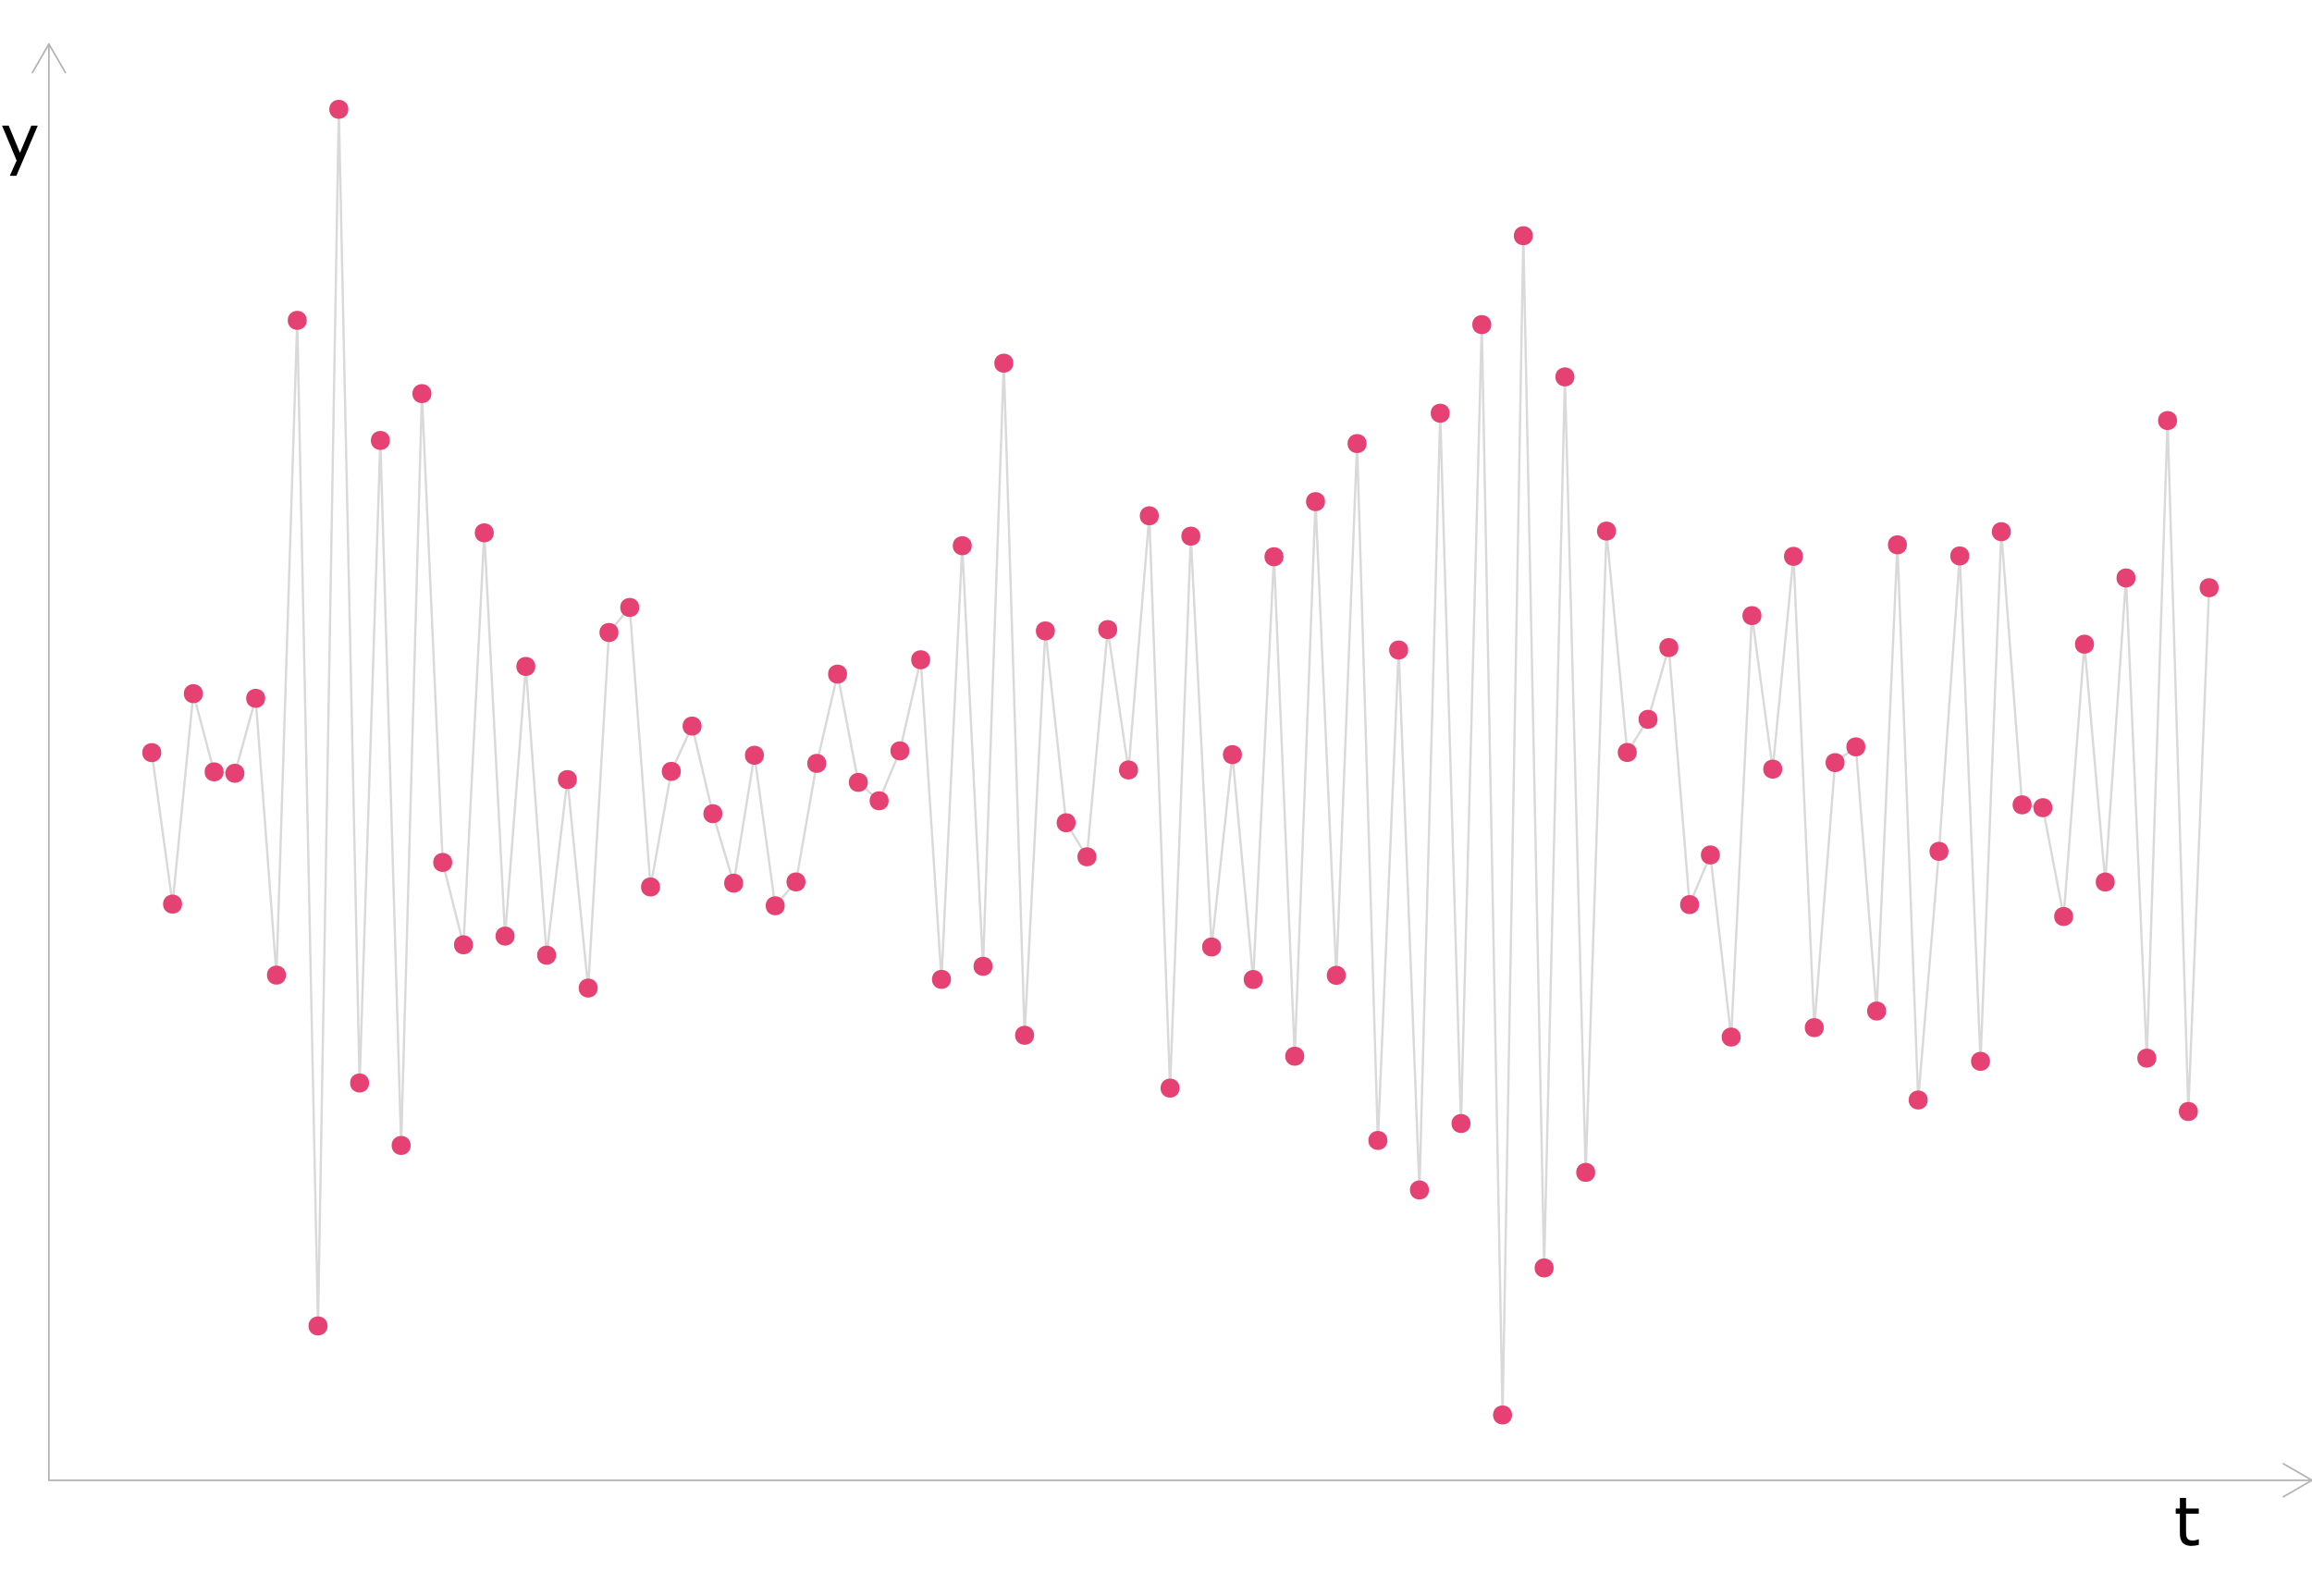 <?xml version="1.0" encoding="UTF-8"?>
<svg xmlns="http://www.w3.org/2000/svg" xmlns:xlink="http://www.w3.org/1999/xlink" width="756pt" height="522pt" viewBox="0 0 756 522" version="1.1">
<defs>
<g>
<symbol overflow="visible" id="glyph0-0">
<path style="stroke:none;" d="M 2.75 0 L 2.75 -16.5 L 19.25 -16.5 L 19.25 0 Z M 4.125 -1.375 L 17.875 -1.375 L 17.875 -15.125 L 4.125 -15.125 Z M 4.125 -1.375 "/>
</symbol>
<symbol overflow="visible" id="glyph0-1">
<path style="stroke:none;" d="M 8.219 -0.109 C 7.844 -0.004 7.43 0.078 6.984 0.141 C 6.535 0.203 6.133 0.234 5.781 0.234 C 4.551 0.234 3.617 -0.094 2.984 -0.75 C 2.348 -1.406 2.031 -2.461 2.031 -3.922 L 2.031 -10.297 L 0.672 -10.297 L 0.672 -12 L 2.031 -12 L 2.031 -15.453 L 4.047 -15.453 L 4.047 -12 L 8.219 -12 L 8.219 -10.297 L 4.047 -10.297 L 4.047 -4.828 C 4.047 -4.203 4.062 -3.711 4.094 -3.359 C 4.125 -3.004 4.223 -2.672 4.391 -2.359 C 4.547 -2.078 4.758 -1.867 5.031 -1.734 C 5.312 -1.598 5.738 -1.531 6.312 -1.531 C 6.633 -1.531 6.973 -1.578 7.328 -1.672 C 7.691 -1.773 7.953 -1.859 8.109 -1.922 L 8.219 -1.922 Z M 8.219 -0.109 "/>
</symbol>
<symbol overflow="visible" id="glyph0-2">
<path style="stroke:none;" d="M 12.359 -12 L 5.359 4.422 L 3.203 4.422 L 5.438 -0.578 L 0.656 -12 L 2.844 -12 L 6.531 -3.109 L 10.25 -12 Z M 12.359 -12 "/>
</symbol>
</g>
</defs>
<g id="surface59">
<rect x="0" y="0" width="756" height="522" style="fill:rgb(100%,100%,100%);fill-opacity:1;stroke:none;"/>
<path style="fill:none;stroke-width:0.747;stroke-linecap:butt;stroke-linejoin:round;stroke:rgb(85.098%,85.098%,85.098%);stroke-opacity:1;stroke-miterlimit:10;" d="M 49.625 246.133 L 56.422 295.672 L 63.219 226.848 L 70.012 252.43 L 76.809 252.891 L 83.602 228.371 L 90.398 318.895 L 97.195 104.766 L 103.988 433.625 L 110.785 35.75 L 117.578 354.172 L 124.375 144.043 L 131.172 374.598 L 137.965 128.727 L 144.762 282.043 L 151.555 308.977 L 158.352 174.258 L 165.148 306.137 L 171.941 217.945 L 178.738 312.375 L 185.531 254.945 L 192.328 323.125 L 199.125 206.84 L 205.918 198.652 L 212.715 290.07 L 219.508 252.262 L 226.305 237.453 L 233.102 266.109 L 239.895 288.82 L 246.691 246.996 L 253.484 296.215 L 260.281 288.418 L 267.078 249.652 L 273.871 220.453 L 280.668 255.863 L 287.461 261.879 L 294.258 245.555 L 301.055 215.766 L 307.848 320.281 L 314.645 178.473 L 321.438 316.008 L 328.234 118.77 L 335.031 338.57 L 341.824 206.328 L 348.621 269.07 L 355.414 280.203 L 362.211 205.895 L 369.008 251.805 L 375.801 168.684 L 382.598 355.84 L 389.391 175.344 L 396.188 309.688 L 402.984 246.785 L 409.777 320.336 L 416.574 182.074 L 423.367 345.422 L 430.164 164.043 L 436.961 318.965 L 443.754 145.062 L 450.551 372.957 L 457.344 212.574 L 464.141 389.16 L 470.938 135.133 L 477.73 367.422 L 484.527 106.156 L 491.32 462.742 L 498.117 77.086 L 504.914 414.66 L 511.707 123.262 L 518.504 383.41 L 525.301 173.684 L 532.094 246.082 L 538.891 235.246 L 545.684 211.773 L 552.48 295.836 L 559.277 279.598 L 566.07 339.152 L 572.867 201.328 L 579.66 251.523 L 586.457 181.945 L 593.254 336.074 L 600.047 249.402 L 606.844 244.25 L 613.637 330.637 L 620.434 178.168 L 627.23 359.734 L 634.023 278.418 L 640.82 181.809 L 647.613 347.09 L 654.41 173.883 L 661.207 263.211 L 668 264.141 L 674.797 299.723 L 681.59 210.672 L 688.387 288.449 L 695.184 189.012 L 701.977 346.047 L 708.773 137.535 L 715.566 363.496 L 722.363 192.203 "/>
<path style="fill-rule:nonzero;fill:rgb(90.196%,25.49%,45.098%);fill-opacity:1;stroke-width:0.709;stroke-linecap:round;stroke-linejoin:round;stroke:rgb(90.196%,25.49%,45.098%);stroke-opacity:1;stroke-miterlimit:10;" d="M 52.383 246.133 C 52.383 249.805 46.871 249.805 46.871 246.133 C 46.871 242.457 52.383 242.457 52.383 246.133 "/>
<path style="fill-rule:nonzero;fill:rgb(90.196%,25.49%,45.098%);fill-opacity:1;stroke-width:0.709;stroke-linecap:round;stroke-linejoin:round;stroke:rgb(90.196%,25.49%,45.098%);stroke-opacity:1;stroke-miterlimit:10;" d="M 59.176 295.672 C 59.176 299.348 53.668 299.348 53.668 295.672 C 53.668 292 59.176 292 59.176 295.672 "/>
<path style="fill-rule:nonzero;fill:rgb(90.196%,25.49%,45.098%);fill-opacity:1;stroke-width:0.709;stroke-linecap:round;stroke-linejoin:round;stroke:rgb(90.196%,25.49%,45.098%);stroke-opacity:1;stroke-miterlimit:10;" d="M 65.973 226.848 C 65.973 230.52 60.461 230.52 60.461 226.848 C 60.461 223.172 65.973 223.172 65.973 226.848 "/>
<path style="fill-rule:nonzero;fill:rgb(90.196%,25.49%,45.098%);fill-opacity:1;stroke-width:0.709;stroke-linecap:round;stroke-linejoin:round;stroke:rgb(90.196%,25.49%,45.098%);stroke-opacity:1;stroke-miterlimit:10;" d="M 72.766 252.43 C 72.766 256.102 67.258 256.102 67.258 252.43 C 67.258 248.754 72.766 248.754 72.766 252.43 "/>
<path style="fill-rule:nonzero;fill:rgb(90.196%,25.49%,45.098%);fill-opacity:1;stroke-width:0.709;stroke-linecap:round;stroke-linejoin:round;stroke:rgb(90.196%,25.49%,45.098%);stroke-opacity:1;stroke-miterlimit:10;" d="M 79.562 252.891 C 79.562 256.562 74.051 256.562 74.051 252.891 C 74.051 249.215 79.562 249.215 79.562 252.891 "/>
<path style="fill-rule:nonzero;fill:rgb(90.196%,25.49%,45.098%);fill-opacity:1;stroke-width:0.709;stroke-linecap:round;stroke-linejoin:round;stroke:rgb(90.196%,25.49%,45.098%);stroke-opacity:1;stroke-miterlimit:10;" d="M 86.359 228.371 C 86.359 232.047 80.848 232.047 80.848 228.371 C 80.848 224.699 86.359 224.699 86.359 228.371 "/>
<path style="fill-rule:nonzero;fill:rgb(90.196%,25.49%,45.098%);fill-opacity:1;stroke-width:0.709;stroke-linecap:round;stroke-linejoin:round;stroke:rgb(90.196%,25.49%,45.098%);stroke-opacity:1;stroke-miterlimit:10;" d="M 93.152 318.895 C 93.152 322.566 87.645 322.566 87.645 318.895 C 87.645 315.219 93.152 315.219 93.152 318.895 "/>
<path style="fill-rule:nonzero;fill:rgb(90.196%,25.49%,45.098%);fill-opacity:1;stroke-width:0.709;stroke-linecap:round;stroke-linejoin:round;stroke:rgb(90.196%,25.49%,45.098%);stroke-opacity:1;stroke-miterlimit:10;" d="M 99.949 104.766 C 99.949 108.441 94.438 108.441 94.438 104.766 C 94.438 101.094 99.949 101.094 99.949 104.766 "/>
<path style="fill-rule:nonzero;fill:rgb(90.196%,25.49%,45.098%);fill-opacity:1;stroke-width:0.709;stroke-linecap:round;stroke-linejoin:round;stroke:rgb(90.196%,25.49%,45.098%);stroke-opacity:1;stroke-miterlimit:10;" d="M 106.742 433.625 C 106.742 437.297 101.234 437.297 101.234 433.625 C 101.234 429.949 106.742 429.949 106.742 433.625 "/>
<path style="fill-rule:nonzero;fill:rgb(90.196%,25.49%,45.098%);fill-opacity:1;stroke-width:0.709;stroke-linecap:round;stroke-linejoin:round;stroke:rgb(90.196%,25.49%,45.098%);stroke-opacity:1;stroke-miterlimit:10;" d="M 113.539 35.75 C 113.539 39.422 108.027 39.422 108.027 35.75 C 108.027 32.078 113.539 32.078 113.539 35.75 "/>
<path style="fill-rule:nonzero;fill:rgb(90.196%,25.49%,45.098%);fill-opacity:1;stroke-width:0.709;stroke-linecap:round;stroke-linejoin:round;stroke:rgb(90.196%,25.49%,45.098%);stroke-opacity:1;stroke-miterlimit:10;" d="M 120.336 354.172 C 120.336 357.844 114.824 357.844 114.824 354.172 C 114.824 350.496 120.336 350.496 120.336 354.172 "/>
<path style="fill-rule:nonzero;fill:rgb(90.196%,25.49%,45.098%);fill-opacity:1;stroke-width:0.709;stroke-linecap:round;stroke-linejoin:round;stroke:rgb(90.196%,25.49%,45.098%);stroke-opacity:1;stroke-miterlimit:10;" d="M 127.129 144.043 C 127.129 147.715 121.621 147.715 121.621 144.043 C 121.621 140.367 127.129 140.367 127.129 144.043 "/>
<path style="fill-rule:nonzero;fill:rgb(90.196%,25.49%,45.098%);fill-opacity:1;stroke-width:0.709;stroke-linecap:round;stroke-linejoin:round;stroke:rgb(90.196%,25.49%,45.098%);stroke-opacity:1;stroke-miterlimit:10;" d="M 133.926 374.598 C 133.926 378.27 128.414 378.27 128.414 374.598 C 128.414 370.926 133.926 370.926 133.926 374.598 "/>
<path style="fill-rule:nonzero;fill:rgb(90.196%,25.49%,45.098%);fill-opacity:1;stroke-width:0.709;stroke-linecap:round;stroke-linejoin:round;stroke:rgb(90.196%,25.49%,45.098%);stroke-opacity:1;stroke-miterlimit:10;" d="M 140.719 128.727 C 140.719 132.398 135.211 132.398 135.211 128.727 C 135.211 125.051 140.719 125.051 140.719 128.727 "/>
<path style="fill-rule:nonzero;fill:rgb(90.196%,25.49%,45.098%);fill-opacity:1;stroke-width:0.709;stroke-linecap:round;stroke-linejoin:round;stroke:rgb(90.196%,25.49%,45.098%);stroke-opacity:1;stroke-miterlimit:10;" d="M 147.516 282.043 C 147.516 285.715 142.004 285.715 142.004 282.043 C 142.004 278.367 147.516 278.367 147.516 282.043 "/>
<path style="fill-rule:nonzero;fill:rgb(90.196%,25.49%,45.098%);fill-opacity:1;stroke-width:0.709;stroke-linecap:round;stroke-linejoin:round;stroke:rgb(90.196%,25.49%,45.098%);stroke-opacity:1;stroke-miterlimit:10;" d="M 154.312 308.977 C 154.312 312.652 148.801 312.652 148.801 308.977 C 148.801 305.305 154.312 305.305 154.312 308.977 "/>
<path style="fill-rule:nonzero;fill:rgb(90.196%,25.49%,45.098%);fill-opacity:1;stroke-width:0.709;stroke-linecap:round;stroke-linejoin:round;stroke:rgb(90.196%,25.49%,45.098%);stroke-opacity:1;stroke-miterlimit:10;" d="M 161.105 174.258 C 161.105 177.93 155.598 177.93 155.598 174.258 C 155.598 170.586 161.105 170.586 161.105 174.258 "/>
<path style="fill-rule:nonzero;fill:rgb(90.196%,25.49%,45.098%);fill-opacity:1;stroke-width:0.709;stroke-linecap:round;stroke-linejoin:round;stroke:rgb(90.196%,25.49%,45.098%);stroke-opacity:1;stroke-miterlimit:10;" d="M 167.902 306.137 C 167.902 309.809 162.391 309.809 162.391 306.137 C 162.391 302.461 167.902 302.461 167.902 306.137 "/>
<path style="fill-rule:nonzero;fill:rgb(90.196%,25.49%,45.098%);fill-opacity:1;stroke-width:0.709;stroke-linecap:round;stroke-linejoin:round;stroke:rgb(90.196%,25.49%,45.098%);stroke-opacity:1;stroke-miterlimit:10;" d="M 174.695 217.945 C 174.695 221.617 169.188 221.617 169.188 217.945 C 169.188 214.27 174.695 214.27 174.695 217.945 "/>
<path style="fill-rule:nonzero;fill:rgb(90.196%,25.49%,45.098%);fill-opacity:1;stroke-width:0.709;stroke-linecap:round;stroke-linejoin:round;stroke:rgb(90.196%,25.49%,45.098%);stroke-opacity:1;stroke-miterlimit:10;" d="M 181.492 312.375 C 181.492 316.051 175.984 316.051 175.984 312.375 C 175.984 308.703 181.492 308.703 181.492 312.375 "/>
<path style="fill-rule:nonzero;fill:rgb(90.196%,25.49%,45.098%);fill-opacity:1;stroke-width:0.709;stroke-linecap:round;stroke-linejoin:round;stroke:rgb(90.196%,25.49%,45.098%);stroke-opacity:1;stroke-miterlimit:10;" d="M 188.289 254.945 C 188.289 258.621 182.777 258.621 182.777 254.945 C 182.777 251.273 188.289 251.273 188.289 254.945 "/>
<path style="fill-rule:nonzero;fill:rgb(90.196%,25.49%,45.098%);fill-opacity:1;stroke-width:0.709;stroke-linecap:round;stroke-linejoin:round;stroke:rgb(90.196%,25.49%,45.098%);stroke-opacity:1;stroke-miterlimit:10;" d="M 195.082 323.125 C 195.082 326.797 189.574 326.797 189.574 323.125 C 189.574 319.449 195.082 319.449 195.082 323.125 "/>
<path style="fill-rule:nonzero;fill:rgb(90.196%,25.49%,45.098%);fill-opacity:1;stroke-width:0.709;stroke-linecap:round;stroke-linejoin:round;stroke:rgb(90.196%,25.49%,45.098%);stroke-opacity:1;stroke-miterlimit:10;" d="M 201.879 206.84 C 201.879 210.516 196.367 210.516 196.367 206.84 C 196.367 203.168 201.879 203.168 201.879 206.84 "/>
<path style="fill-rule:nonzero;fill:rgb(90.196%,25.49%,45.098%);fill-opacity:1;stroke-width:0.709;stroke-linecap:round;stroke-linejoin:round;stroke:rgb(90.196%,25.49%,45.098%);stroke-opacity:1;stroke-miterlimit:10;" d="M 208.672 198.652 C 208.672 202.328 203.164 202.328 203.164 198.652 C 203.164 194.98 208.672 194.98 208.672 198.652 "/>
<path style="fill-rule:nonzero;fill:rgb(90.196%,25.49%,45.098%);fill-opacity:1;stroke-width:0.709;stroke-linecap:round;stroke-linejoin:round;stroke:rgb(90.196%,25.49%,45.098%);stroke-opacity:1;stroke-miterlimit:10;" d="M 215.469 290.07 C 215.469 293.746 209.961 293.746 209.961 290.07 C 209.961 286.398 215.469 286.398 215.469 290.07 "/>
<path style="fill-rule:nonzero;fill:rgb(90.196%,25.49%,45.098%);fill-opacity:1;stroke-width:0.709;stroke-linecap:round;stroke-linejoin:round;stroke:rgb(90.196%,25.49%,45.098%);stroke-opacity:1;stroke-miterlimit:10;" d="M 222.266 252.262 C 222.266 255.938 216.754 255.938 216.754 252.262 C 216.754 248.59 222.266 248.59 222.266 252.262 "/>
<path style="fill-rule:nonzero;fill:rgb(90.196%,25.49%,45.098%);fill-opacity:1;stroke-width:0.709;stroke-linecap:round;stroke-linejoin:round;stroke:rgb(90.196%,25.49%,45.098%);stroke-opacity:1;stroke-miterlimit:10;" d="M 229.059 237.453 C 229.059 241.125 223.551 241.125 223.551 237.453 C 223.551 233.777 229.059 233.777 229.059 237.453 "/>
<path style="fill-rule:nonzero;fill:rgb(90.196%,25.49%,45.098%);fill-opacity:1;stroke-width:0.709;stroke-linecap:round;stroke-linejoin:round;stroke:rgb(90.196%,25.49%,45.098%);stroke-opacity:1;stroke-miterlimit:10;" d="M 235.855 266.109 C 235.855 269.781 230.344 269.781 230.344 266.109 C 230.344 262.434 235.855 262.434 235.855 266.109 "/>
<path style="fill-rule:nonzero;fill:rgb(90.196%,25.49%,45.098%);fill-opacity:1;stroke-width:0.709;stroke-linecap:round;stroke-linejoin:round;stroke:rgb(90.196%,25.49%,45.098%);stroke-opacity:1;stroke-miterlimit:10;" d="M 242.652 288.82 C 242.652 292.496 237.141 292.496 237.141 288.82 C 237.141 285.148 242.652 285.148 242.652 288.82 "/>
<path style="fill-rule:nonzero;fill:rgb(90.196%,25.49%,45.098%);fill-opacity:1;stroke-width:0.709;stroke-linecap:round;stroke-linejoin:round;stroke:rgb(90.196%,25.49%,45.098%);stroke-opacity:1;stroke-miterlimit:10;" d="M 249.445 246.996 C 249.445 250.668 243.938 250.668 243.938 246.996 C 243.938 243.32 249.445 243.32 249.445 246.996 "/>
<path style="fill-rule:nonzero;fill:rgb(90.196%,25.49%,45.098%);fill-opacity:1;stroke-width:0.709;stroke-linecap:round;stroke-linejoin:round;stroke:rgb(90.196%,25.49%,45.098%);stroke-opacity:1;stroke-miterlimit:10;" d="M 256.242 296.215 C 256.242 299.891 250.73 299.891 250.73 296.215 C 250.73 292.543 256.242 292.543 256.242 296.215 "/>
<path style="fill-rule:nonzero;fill:rgb(90.196%,25.49%,45.098%);fill-opacity:1;stroke-width:0.709;stroke-linecap:round;stroke-linejoin:round;stroke:rgb(90.196%,25.49%,45.098%);stroke-opacity:1;stroke-miterlimit:10;" d="M 263.035 288.418 C 263.035 292.094 257.527 292.094 257.527 288.418 C 257.527 284.746 263.035 284.746 263.035 288.418 "/>
<path style="fill-rule:nonzero;fill:rgb(90.196%,25.49%,45.098%);fill-opacity:1;stroke-width:0.709;stroke-linecap:round;stroke-linejoin:round;stroke:rgb(90.196%,25.49%,45.098%);stroke-opacity:1;stroke-miterlimit:10;" d="M 269.832 249.652 C 269.832 253.324 264.32 253.324 264.32 249.652 C 264.32 245.977 269.832 245.977 269.832 249.652 "/>
<path style="fill-rule:nonzero;fill:rgb(90.196%,25.49%,45.098%);fill-opacity:1;stroke-width:0.709;stroke-linecap:round;stroke-linejoin:round;stroke:rgb(90.196%,25.49%,45.098%);stroke-opacity:1;stroke-miterlimit:10;" d="M 276.629 220.453 C 276.629 224.129 271.117 224.129 271.117 220.453 C 271.117 216.781 276.629 216.781 276.629 220.453 "/>
<path style="fill-rule:nonzero;fill:rgb(90.196%,25.49%,45.098%);fill-opacity:1;stroke-width:0.709;stroke-linecap:round;stroke-linejoin:round;stroke:rgb(90.196%,25.49%,45.098%);stroke-opacity:1;stroke-miterlimit:10;" d="M 283.422 255.863 C 283.422 259.535 277.914 259.535 277.914 255.863 C 277.914 252.188 283.422 252.188 283.422 255.863 "/>
<path style="fill-rule:nonzero;fill:rgb(90.196%,25.49%,45.098%);fill-opacity:1;stroke-width:0.709;stroke-linecap:round;stroke-linejoin:round;stroke:rgb(90.196%,25.49%,45.098%);stroke-opacity:1;stroke-miterlimit:10;" d="M 290.219 261.879 C 290.219 265.551 284.707 265.551 284.707 261.879 C 284.707 258.203 290.219 258.203 290.219 261.879 "/>
<path style="fill-rule:nonzero;fill:rgb(90.196%,25.49%,45.098%);fill-opacity:1;stroke-width:0.709;stroke-linecap:round;stroke-linejoin:round;stroke:rgb(90.196%,25.49%,45.098%);stroke-opacity:1;stroke-miterlimit:10;" d="M 297.012 245.555 C 297.012 249.227 291.504 249.227 291.504 245.555 C 291.504 241.879 297.012 241.879 297.012 245.555 "/>
<path style="fill-rule:nonzero;fill:rgb(90.196%,25.49%,45.098%);fill-opacity:1;stroke-width:0.709;stroke-linecap:round;stroke-linejoin:round;stroke:rgb(90.196%,25.49%,45.098%);stroke-opacity:1;stroke-miterlimit:10;" d="M 303.809 215.766 C 303.809 219.441 298.297 219.441 298.297 215.766 C 298.297 212.094 303.809 212.094 303.809 215.766 "/>
<path style="fill-rule:nonzero;fill:rgb(90.196%,25.49%,45.098%);fill-opacity:1;stroke-width:0.709;stroke-linecap:round;stroke-linejoin:round;stroke:rgb(90.196%,25.49%,45.098%);stroke-opacity:1;stroke-miterlimit:10;" d="M 310.605 320.281 C 310.605 323.957 305.094 323.957 305.094 320.281 C 305.094 316.609 310.605 316.609 310.605 320.281 "/>
<path style="fill-rule:nonzero;fill:rgb(90.196%,25.49%,45.098%);fill-opacity:1;stroke-width:0.709;stroke-linecap:round;stroke-linejoin:round;stroke:rgb(90.196%,25.49%,45.098%);stroke-opacity:1;stroke-miterlimit:10;" d="M 317.398 178.473 C 317.398 182.145 311.891 182.145 311.891 178.473 C 311.891 174.797 317.398 174.797 317.398 178.473 "/>
<path style="fill-rule:nonzero;fill:rgb(90.196%,25.49%,45.098%);fill-opacity:1;stroke-width:0.709;stroke-linecap:round;stroke-linejoin:round;stroke:rgb(90.196%,25.49%,45.098%);stroke-opacity:1;stroke-miterlimit:10;" d="M 324.195 316.008 C 324.195 319.684 318.684 319.684 318.684 316.008 C 318.684 312.336 324.195 312.336 324.195 316.008 "/>
<path style="fill-rule:nonzero;fill:rgb(90.196%,25.49%,45.098%);fill-opacity:1;stroke-width:0.709;stroke-linecap:round;stroke-linejoin:round;stroke:rgb(90.196%,25.49%,45.098%);stroke-opacity:1;stroke-miterlimit:10;" d="M 330.988 118.77 C 330.988 122.441 325.48 122.441 325.48 118.77 C 325.48 115.094 330.988 115.094 330.988 118.77 "/>
<path style="fill-rule:nonzero;fill:rgb(90.196%,25.49%,45.098%);fill-opacity:1;stroke-width:0.709;stroke-linecap:round;stroke-linejoin:round;stroke:rgb(90.196%,25.49%,45.098%);stroke-opacity:1;stroke-miterlimit:10;" d="M 337.785 338.57 C 337.785 342.246 332.273 342.246 332.273 338.57 C 332.273 334.898 337.785 334.898 337.785 338.57 "/>
<path style="fill-rule:nonzero;fill:rgb(90.196%,25.49%,45.098%);fill-opacity:1;stroke-width:0.709;stroke-linecap:round;stroke-linejoin:round;stroke:rgb(90.196%,25.49%,45.098%);stroke-opacity:1;stroke-miterlimit:10;" d="M 344.582 206.328 C 344.582 210.004 339.07 210.004 339.07 206.328 C 339.07 202.656 344.582 202.656 344.582 206.328 "/>
<path style="fill-rule:nonzero;fill:rgb(90.196%,25.49%,45.098%);fill-opacity:1;stroke-width:0.709;stroke-linecap:round;stroke-linejoin:round;stroke:rgb(90.196%,25.49%,45.098%);stroke-opacity:1;stroke-miterlimit:10;" d="M 351.375 269.07 C 351.375 272.746 345.867 272.746 345.867 269.07 C 345.867 265.398 351.375 265.398 351.375 269.07 "/>
<path style="fill-rule:nonzero;fill:rgb(90.196%,25.49%,45.098%);fill-opacity:1;stroke-width:0.709;stroke-linecap:round;stroke-linejoin:round;stroke:rgb(90.196%,25.49%,45.098%);stroke-opacity:1;stroke-miterlimit:10;" d="M 358.172 280.203 C 358.172 283.875 352.66 283.875 352.66 280.203 C 352.66 276.527 358.172 276.527 358.172 280.203 "/>
<path style="fill-rule:nonzero;fill:rgb(90.196%,25.49%,45.098%);fill-opacity:1;stroke-width:0.709;stroke-linecap:round;stroke-linejoin:round;stroke:rgb(90.196%,25.49%,45.098%);stroke-opacity:1;stroke-miterlimit:10;" d="M 364.965 205.895 C 364.965 209.566 359.457 209.566 359.457 205.895 C 359.457 202.219 364.965 202.219 364.965 205.895 "/>
<path style="fill-rule:nonzero;fill:rgb(90.196%,25.49%,45.098%);fill-opacity:1;stroke-width:0.709;stroke-linecap:round;stroke-linejoin:round;stroke:rgb(90.196%,25.49%,45.098%);stroke-opacity:1;stroke-miterlimit:10;" d="M 371.762 251.805 C 371.762 255.477 366.25 255.477 366.25 251.805 C 366.25 248.129 371.762 248.129 371.762 251.805 "/>
<path style="fill-rule:nonzero;fill:rgb(90.196%,25.49%,45.098%);fill-opacity:1;stroke-width:0.709;stroke-linecap:round;stroke-linejoin:round;stroke:rgb(90.196%,25.49%,45.098%);stroke-opacity:1;stroke-miterlimit:10;" d="M 378.559 168.684 C 378.559 172.355 373.047 172.355 373.047 168.684 C 373.047 165.008 378.559 165.008 378.559 168.684 "/>
<path style="fill-rule:nonzero;fill:rgb(90.196%,25.49%,45.098%);fill-opacity:1;stroke-width:0.709;stroke-linecap:round;stroke-linejoin:round;stroke:rgb(90.196%,25.49%,45.098%);stroke-opacity:1;stroke-miterlimit:10;" d="M 385.352 355.84 C 385.352 359.516 379.844 359.516 379.844 355.84 C 379.844 352.168 385.352 352.168 385.352 355.84 "/>
<path style="fill-rule:nonzero;fill:rgb(90.196%,25.49%,45.098%);fill-opacity:1;stroke-width:0.709;stroke-linecap:round;stroke-linejoin:round;stroke:rgb(90.196%,25.49%,45.098%);stroke-opacity:1;stroke-miterlimit:10;" d="M 392.148 175.344 C 392.148 179.016 386.637 179.016 386.637 175.344 C 386.637 171.668 392.148 171.668 392.148 175.344 "/>
<path style="fill-rule:nonzero;fill:rgb(90.196%,25.49%,45.098%);fill-opacity:1;stroke-width:0.709;stroke-linecap:round;stroke-linejoin:round;stroke:rgb(90.196%,25.49%,45.098%);stroke-opacity:1;stroke-miterlimit:10;" d="M 398.941 309.688 C 398.941 313.363 393.434 313.363 393.434 309.688 C 393.434 306.016 398.941 306.016 398.941 309.688 "/>
<path style="fill-rule:nonzero;fill:rgb(90.196%,25.49%,45.098%);fill-opacity:1;stroke-width:0.709;stroke-linecap:round;stroke-linejoin:round;stroke:rgb(90.196%,25.49%,45.098%);stroke-opacity:1;stroke-miterlimit:10;" d="M 405.738 246.785 C 405.738 250.461 400.227 250.461 400.227 246.785 C 400.227 243.113 405.738 243.113 405.738 246.785 "/>
<path style="fill-rule:nonzero;fill:rgb(90.196%,25.49%,45.098%);fill-opacity:1;stroke-width:0.709;stroke-linecap:round;stroke-linejoin:round;stroke:rgb(90.196%,25.49%,45.098%);stroke-opacity:1;stroke-miterlimit:10;" d="M 412.535 320.336 C 412.535 324.008 407.023 324.008 407.023 320.336 C 407.023 316.66 412.535 316.66 412.535 320.336 "/>
<path style="fill-rule:nonzero;fill:rgb(90.196%,25.49%,45.098%);fill-opacity:1;stroke-width:0.709;stroke-linecap:round;stroke-linejoin:round;stroke:rgb(90.196%,25.49%,45.098%);stroke-opacity:1;stroke-miterlimit:10;" d="M 419.328 182.074 C 419.328 185.746 413.82 185.746 413.82 182.074 C 413.82 178.398 419.328 178.398 419.328 182.074 "/>
<path style="fill-rule:nonzero;fill:rgb(90.196%,25.49%,45.098%);fill-opacity:1;stroke-width:0.709;stroke-linecap:round;stroke-linejoin:round;stroke:rgb(90.196%,25.49%,45.098%);stroke-opacity:1;stroke-miterlimit:10;" d="M 426.125 345.422 C 426.125 349.094 420.613 349.094 420.613 345.422 C 420.613 341.746 426.125 341.746 426.125 345.422 "/>
<path style="fill-rule:nonzero;fill:rgb(90.196%,25.49%,45.098%);fill-opacity:1;stroke-width:0.709;stroke-linecap:round;stroke-linejoin:round;stroke:rgb(90.196%,25.49%,45.098%);stroke-opacity:1;stroke-miterlimit:10;" d="M 432.918 164.043 C 432.918 167.719 427.41 167.719 427.41 164.043 C 427.41 160.371 432.918 160.371 432.918 164.043 "/>
<path style="fill-rule:nonzero;fill:rgb(90.196%,25.49%,45.098%);fill-opacity:1;stroke-width:0.709;stroke-linecap:round;stroke-linejoin:round;stroke:rgb(90.196%,25.49%,45.098%);stroke-opacity:1;stroke-miterlimit:10;" d="M 439.715 318.965 C 439.715 322.637 434.203 322.637 434.203 318.965 C 434.203 315.289 439.715 315.289 439.715 318.965 "/>
<path style="fill-rule:nonzero;fill:rgb(90.196%,25.49%,45.098%);fill-opacity:1;stroke-width:0.709;stroke-linecap:round;stroke-linejoin:round;stroke:rgb(90.196%,25.49%,45.098%);stroke-opacity:1;stroke-miterlimit:10;" d="M 446.512 145.062 C 446.512 148.734 441 148.734 441 145.062 C 441 141.387 446.512 141.387 446.512 145.062 "/>
<path style="fill-rule:nonzero;fill:rgb(90.196%,25.49%,45.098%);fill-opacity:1;stroke-width:0.709;stroke-linecap:round;stroke-linejoin:round;stroke:rgb(90.196%,25.49%,45.098%);stroke-opacity:1;stroke-miterlimit:10;" d="M 453.305 372.957 C 453.305 376.629 447.797 376.629 447.797 372.957 C 447.797 369.285 453.305 369.285 453.305 372.957 "/>
<path style="fill-rule:nonzero;fill:rgb(90.196%,25.49%,45.098%);fill-opacity:1;stroke-width:0.709;stroke-linecap:round;stroke-linejoin:round;stroke:rgb(90.196%,25.49%,45.098%);stroke-opacity:1;stroke-miterlimit:10;" d="M 460.102 212.574 C 460.102 216.25 454.59 216.25 454.59 212.574 C 454.59 208.902 460.102 208.902 460.102 212.574 "/>
<path style="fill-rule:nonzero;fill:rgb(90.196%,25.49%,45.098%);fill-opacity:1;stroke-width:0.709;stroke-linecap:round;stroke-linejoin:round;stroke:rgb(90.196%,25.49%,45.098%);stroke-opacity:1;stroke-miterlimit:10;" d="M 466.895 389.16 C 466.895 392.832 461.387 392.832 461.387 389.16 C 461.387 385.484 466.895 385.484 466.895 389.16 "/>
<path style="fill-rule:nonzero;fill:rgb(90.196%,25.49%,45.098%);fill-opacity:1;stroke-width:0.709;stroke-linecap:round;stroke-linejoin:round;stroke:rgb(90.196%,25.49%,45.098%);stroke-opacity:1;stroke-miterlimit:10;" d="M 473.691 135.133 C 473.691 138.809 468.18 138.809 468.18 135.133 C 468.18 131.461 473.691 131.461 473.691 135.133 "/>
<path style="fill-rule:nonzero;fill:rgb(90.196%,25.49%,45.098%);fill-opacity:1;stroke-width:0.709;stroke-linecap:round;stroke-linejoin:round;stroke:rgb(90.196%,25.49%,45.098%);stroke-opacity:1;stroke-miterlimit:10;" d="M 480.488 367.422 C 480.488 371.094 474.977 371.094 474.977 367.422 C 474.977 363.75 480.488 363.75 480.488 367.422 "/>
<path style="fill-rule:nonzero;fill:rgb(90.196%,25.49%,45.098%);fill-opacity:1;stroke-width:0.709;stroke-linecap:round;stroke-linejoin:round;stroke:rgb(90.196%,25.49%,45.098%);stroke-opacity:1;stroke-miterlimit:10;" d="M 487.281 106.156 C 487.281 109.828 481.773 109.828 481.773 106.156 C 481.773 102.48 487.281 102.48 487.281 106.156 "/>
<path style="fill-rule:nonzero;fill:rgb(90.196%,25.49%,45.098%);fill-opacity:1;stroke-width:0.709;stroke-linecap:round;stroke-linejoin:round;stroke:rgb(90.196%,25.49%,45.098%);stroke-opacity:1;stroke-miterlimit:10;" d="M 494.078 462.742 C 494.078 466.414 488.566 466.414 488.566 462.742 C 488.566 459.066 494.078 459.066 494.078 462.742 "/>
<path style="fill-rule:nonzero;fill:rgb(90.196%,25.49%,45.098%);fill-opacity:1;stroke-width:0.709;stroke-linecap:round;stroke-linejoin:round;stroke:rgb(90.196%,25.49%,45.098%);stroke-opacity:1;stroke-miterlimit:10;" d="M 500.871 77.086 C 500.871 80.758 495.363 80.758 495.363 77.086 C 495.363 73.414 500.871 73.414 500.871 77.086 "/>
<path style="fill-rule:nonzero;fill:rgb(90.196%,25.49%,45.098%);fill-opacity:1;stroke-width:0.709;stroke-linecap:round;stroke-linejoin:round;stroke:rgb(90.196%,25.49%,45.098%);stroke-opacity:1;stroke-miterlimit:10;" d="M 507.668 414.66 C 507.668 418.332 502.156 418.332 502.156 414.66 C 502.156 410.984 507.668 410.984 507.668 414.66 "/>
<path style="fill-rule:nonzero;fill:rgb(90.196%,25.49%,45.098%);fill-opacity:1;stroke-width:0.709;stroke-linecap:round;stroke-linejoin:round;stroke:rgb(90.196%,25.49%,45.098%);stroke-opacity:1;stroke-miterlimit:10;" d="M 514.465 123.262 C 514.465 126.934 508.953 126.934 508.953 123.262 C 508.953 119.586 514.465 119.586 514.465 123.262 "/>
<path style="fill-rule:nonzero;fill:rgb(90.196%,25.49%,45.098%);fill-opacity:1;stroke-width:0.709;stroke-linecap:round;stroke-linejoin:round;stroke:rgb(90.196%,25.49%,45.098%);stroke-opacity:1;stroke-miterlimit:10;" d="M 521.258 383.41 C 521.258 387.082 515.75 387.082 515.75 383.41 C 515.75 379.734 521.258 379.734 521.258 383.41 "/>
<path style="fill-rule:nonzero;fill:rgb(90.196%,25.49%,45.098%);fill-opacity:1;stroke-width:0.709;stroke-linecap:round;stroke-linejoin:round;stroke:rgb(90.196%,25.49%,45.098%);stroke-opacity:1;stroke-miterlimit:10;" d="M 528.055 173.684 C 528.055 177.355 522.543 177.355 522.543 173.684 C 522.543 170.008 528.055 170.008 528.055 173.684 "/>
<path style="fill-rule:nonzero;fill:rgb(90.196%,25.49%,45.098%);fill-opacity:1;stroke-width:0.709;stroke-linecap:round;stroke-linejoin:round;stroke:rgb(90.196%,25.49%,45.098%);stroke-opacity:1;stroke-miterlimit:10;" d="M 534.848 246.082 C 534.848 249.758 529.34 249.758 529.34 246.082 C 529.34 242.41 534.848 242.41 534.848 246.082 "/>
<path style="fill-rule:nonzero;fill:rgb(90.196%,25.49%,45.098%);fill-opacity:1;stroke-width:0.709;stroke-linecap:round;stroke-linejoin:round;stroke:rgb(90.196%,25.49%,45.098%);stroke-opacity:1;stroke-miterlimit:10;" d="M 541.645 235.246 C 541.645 238.918 536.133 238.918 536.133 235.246 C 536.133 231.57 541.645 231.57 541.645 235.246 "/>
<path style="fill-rule:nonzero;fill:rgb(90.196%,25.49%,45.098%);fill-opacity:1;stroke-width:0.709;stroke-linecap:round;stroke-linejoin:round;stroke:rgb(90.196%,25.49%,45.098%);stroke-opacity:1;stroke-miterlimit:10;" d="M 548.441 211.773 C 548.441 215.449 542.93 215.449 542.93 211.773 C 542.93 208.102 548.441 208.102 548.441 211.773 "/>
<path style="fill-rule:nonzero;fill:rgb(90.196%,25.49%,45.098%);fill-opacity:1;stroke-width:0.709;stroke-linecap:round;stroke-linejoin:round;stroke:rgb(90.196%,25.49%,45.098%);stroke-opacity:1;stroke-miterlimit:10;" d="M 555.234 295.836 C 555.234 299.508 549.727 299.508 549.727 295.836 C 549.727 292.16 555.234 292.16 555.234 295.836 "/>
<path style="fill-rule:nonzero;fill:rgb(90.196%,25.49%,45.098%);fill-opacity:1;stroke-width:0.709;stroke-linecap:round;stroke-linejoin:round;stroke:rgb(90.196%,25.49%,45.098%);stroke-opacity:1;stroke-miterlimit:10;" d="M 562.031 279.598 C 562.031 283.273 556.52 283.273 556.52 279.598 C 556.52 275.926 562.031 275.926 562.031 279.598 "/>
<path style="fill-rule:nonzero;fill:rgb(90.196%,25.49%,45.098%);fill-opacity:1;stroke-width:0.709;stroke-linecap:round;stroke-linejoin:round;stroke:rgb(90.196%,25.49%,45.098%);stroke-opacity:1;stroke-miterlimit:10;" d="M 568.824 339.152 C 568.824 342.824 563.316 342.824 563.316 339.152 C 563.316 335.477 568.824 335.477 568.824 339.152 "/>
<path style="fill-rule:nonzero;fill:rgb(90.196%,25.49%,45.098%);fill-opacity:1;stroke-width:0.709;stroke-linecap:round;stroke-linejoin:round;stroke:rgb(90.196%,25.49%,45.098%);stroke-opacity:1;stroke-miterlimit:10;" d="M 575.621 201.328 C 575.621 205 570.109 205 570.109 201.328 C 570.109 197.652 575.621 197.652 575.621 201.328 "/>
<path style="fill-rule:nonzero;fill:rgb(90.196%,25.49%,45.098%);fill-opacity:1;stroke-width:0.709;stroke-linecap:round;stroke-linejoin:round;stroke:rgb(90.196%,25.49%,45.098%);stroke-opacity:1;stroke-miterlimit:10;" d="M 582.418 251.523 C 582.418 255.199 576.906 255.199 576.906 251.523 C 576.906 247.852 582.418 247.852 582.418 251.523 "/>
<path style="fill-rule:nonzero;fill:rgb(90.196%,25.49%,45.098%);fill-opacity:1;stroke-width:0.709;stroke-linecap:round;stroke-linejoin:round;stroke:rgb(90.196%,25.49%,45.098%);stroke-opacity:1;stroke-miterlimit:10;" d="M 589.211 181.945 C 589.211 185.617 583.703 185.617 583.703 181.945 C 583.703 178.27 589.211 178.27 589.211 181.945 "/>
<path style="fill-rule:nonzero;fill:rgb(90.196%,25.49%,45.098%);fill-opacity:1;stroke-width:0.709;stroke-linecap:round;stroke-linejoin:round;stroke:rgb(90.196%,25.49%,45.098%);stroke-opacity:1;stroke-miterlimit:10;" d="M 596.008 336.074 C 596.008 339.746 590.496 339.746 590.496 336.074 C 590.496 332.398 596.008 332.398 596.008 336.074 "/>
<path style="fill-rule:nonzero;fill:rgb(90.196%,25.49%,45.098%);fill-opacity:1;stroke-width:0.709;stroke-linecap:round;stroke-linejoin:round;stroke:rgb(90.196%,25.49%,45.098%);stroke-opacity:1;stroke-miterlimit:10;" d="M 602.801 249.402 C 602.801 253.078 597.293 253.078 597.293 249.402 C 597.293 245.73 602.801 245.73 602.801 249.402 "/>
<path style="fill-rule:nonzero;fill:rgb(90.196%,25.49%,45.098%);fill-opacity:1;stroke-width:0.709;stroke-linecap:round;stroke-linejoin:round;stroke:rgb(90.196%,25.49%,45.098%);stroke-opacity:1;stroke-miterlimit:10;" d="M 609.598 244.25 C 609.598 247.926 604.086 247.926 604.086 244.25 C 604.086 240.578 609.598 240.578 609.598 244.25 "/>
<path style="fill-rule:nonzero;fill:rgb(90.196%,25.49%,45.098%);fill-opacity:1;stroke-width:0.709;stroke-linecap:round;stroke-linejoin:round;stroke:rgb(90.196%,25.49%,45.098%);stroke-opacity:1;stroke-miterlimit:10;" d="M 616.395 330.637 C 616.395 334.309 610.883 334.309 610.883 330.637 C 610.883 326.965 616.395 326.965 616.395 330.637 "/>
<path style="fill-rule:nonzero;fill:rgb(90.196%,25.49%,45.098%);fill-opacity:1;stroke-width:0.709;stroke-linecap:round;stroke-linejoin:round;stroke:rgb(90.196%,25.49%,45.098%);stroke-opacity:1;stroke-miterlimit:10;" d="M 623.188 178.168 C 623.188 181.844 617.68 181.844 617.68 178.168 C 617.68 174.496 623.188 174.496 623.188 178.168 "/>
<path style="fill-rule:nonzero;fill:rgb(90.196%,25.49%,45.098%);fill-opacity:1;stroke-width:0.709;stroke-linecap:round;stroke-linejoin:round;stroke:rgb(90.196%,25.49%,45.098%);stroke-opacity:1;stroke-miterlimit:10;" d="M 629.984 359.734 C 629.984 363.406 624.473 363.406 624.473 359.734 C 624.473 356.062 629.984 356.062 629.984 359.734 "/>
<path style="fill-rule:nonzero;fill:rgb(90.196%,25.49%,45.098%);fill-opacity:1;stroke-width:0.709;stroke-linecap:round;stroke-linejoin:round;stroke:rgb(90.196%,25.49%,45.098%);stroke-opacity:1;stroke-miterlimit:10;" d="M 636.777 278.418 C 636.777 282.09 631.27 282.09 631.27 278.418 C 631.27 274.742 636.777 274.742 636.777 278.418 "/>
<path style="fill-rule:nonzero;fill:rgb(90.196%,25.49%,45.098%);fill-opacity:1;stroke-width:0.709;stroke-linecap:round;stroke-linejoin:round;stroke:rgb(90.196%,25.49%,45.098%);stroke-opacity:1;stroke-miterlimit:10;" d="M 643.574 181.809 C 643.574 185.484 638.062 185.484 638.062 181.809 C 638.062 178.137 643.574 178.137 643.574 181.809 "/>
<path style="fill-rule:nonzero;fill:rgb(90.196%,25.49%,45.098%);fill-opacity:1;stroke-width:0.709;stroke-linecap:round;stroke-linejoin:round;stroke:rgb(90.196%,25.49%,45.098%);stroke-opacity:1;stroke-miterlimit:10;" d="M 650.371 347.09 C 650.371 350.762 644.859 350.762 644.859 347.09 C 644.859 343.414 650.371 343.414 650.371 347.09 "/>
<path style="fill-rule:nonzero;fill:rgb(90.196%,25.49%,45.098%);fill-opacity:1;stroke-width:0.709;stroke-linecap:round;stroke-linejoin:round;stroke:rgb(90.196%,25.49%,45.098%);stroke-opacity:1;stroke-miterlimit:10;" d="M 657.164 173.883 C 657.164 177.559 651.656 177.559 651.656 173.883 C 651.656 170.211 657.164 170.211 657.164 173.883 "/>
<path style="fill-rule:nonzero;fill:rgb(90.196%,25.49%,45.098%);fill-opacity:1;stroke-width:0.709;stroke-linecap:round;stroke-linejoin:round;stroke:rgb(90.196%,25.49%,45.098%);stroke-opacity:1;stroke-miterlimit:10;" d="M 663.961 263.211 C 663.961 266.887 658.449 266.887 658.449 263.211 C 658.449 259.539 663.961 259.539 663.961 263.211 "/>
<path style="fill-rule:nonzero;fill:rgb(90.196%,25.49%,45.098%);fill-opacity:1;stroke-width:0.709;stroke-linecap:round;stroke-linejoin:round;stroke:rgb(90.196%,25.49%,45.098%);stroke-opacity:1;stroke-miterlimit:10;" d="M 670.754 264.141 C 670.754 267.816 665.246 267.816 665.246 264.141 C 665.246 260.469 670.754 260.469 670.754 264.141 "/>
<path style="fill-rule:nonzero;fill:rgb(90.196%,25.49%,45.098%);fill-opacity:1;stroke-width:0.709;stroke-linecap:round;stroke-linejoin:round;stroke:rgb(90.196%,25.49%,45.098%);stroke-opacity:1;stroke-miterlimit:10;" d="M 677.551 299.723 C 677.551 303.395 672.039 303.395 672.039 299.723 C 672.039 296.051 677.551 296.051 677.551 299.723 "/>
<path style="fill-rule:nonzero;fill:rgb(90.196%,25.49%,45.098%);fill-opacity:1;stroke-width:0.709;stroke-linecap:round;stroke-linejoin:round;stroke:rgb(90.196%,25.49%,45.098%);stroke-opacity:1;stroke-miterlimit:10;" d="M 684.348 210.672 C 684.348 214.344 678.836 214.344 678.836 210.672 C 678.836 206.996 684.348 206.996 684.348 210.672 "/>
<path style="fill-rule:nonzero;fill:rgb(90.196%,25.49%,45.098%);fill-opacity:1;stroke-width:0.709;stroke-linecap:round;stroke-linejoin:round;stroke:rgb(90.196%,25.49%,45.098%);stroke-opacity:1;stroke-miterlimit:10;" d="M 691.141 288.449 C 691.141 292.125 685.633 292.125 685.633 288.449 C 685.633 284.777 691.141 284.777 691.141 288.449 "/>
<path style="fill-rule:nonzero;fill:rgb(90.196%,25.49%,45.098%);fill-opacity:1;stroke-width:0.709;stroke-linecap:round;stroke-linejoin:round;stroke:rgb(90.196%,25.49%,45.098%);stroke-opacity:1;stroke-miterlimit:10;" d="M 697.938 189.012 C 697.938 192.688 692.426 192.688 692.426 189.012 C 692.426 185.34 697.938 185.34 697.938 189.012 "/>
<path style="fill-rule:nonzero;fill:rgb(90.196%,25.49%,45.098%);fill-opacity:1;stroke-width:0.709;stroke-linecap:round;stroke-linejoin:round;stroke:rgb(90.196%,25.49%,45.098%);stroke-opacity:1;stroke-miterlimit:10;" d="M 704.73 346.047 C 704.73 349.719 699.223 349.719 699.223 346.047 C 699.223 342.375 704.73 342.375 704.73 346.047 "/>
<path style="fill-rule:nonzero;fill:rgb(90.196%,25.49%,45.098%);fill-opacity:1;stroke-width:0.709;stroke-linecap:round;stroke-linejoin:round;stroke:rgb(90.196%,25.49%,45.098%);stroke-opacity:1;stroke-miterlimit:10;" d="M 711.527 137.535 C 711.527 141.207 706.016 141.207 706.016 137.535 C 706.016 133.863 711.527 133.863 711.527 137.535 "/>
<path style="fill-rule:nonzero;fill:rgb(90.196%,25.49%,45.098%);fill-opacity:1;stroke-width:0.709;stroke-linecap:round;stroke-linejoin:round;stroke:rgb(90.196%,25.49%,45.098%);stroke-opacity:1;stroke-miterlimit:10;" d="M 718.324 363.496 C 718.324 367.168 712.812 367.168 712.812 363.496 C 712.812 359.82 718.324 359.82 718.324 363.496 "/>
<path style="fill-rule:nonzero;fill:rgb(90.196%,25.49%,45.098%);fill-opacity:1;stroke-width:0.709;stroke-linecap:round;stroke-linejoin:round;stroke:rgb(90.196%,25.49%,45.098%);stroke-opacity:1;stroke-miterlimit:10;" d="M 725.117 192.203 C 725.117 195.879 719.609 195.879 719.609 192.203 C 719.609 188.531 725.117 188.531 725.117 192.203 "/>
<path style="fill:none;stroke-width:0.533;stroke-linecap:round;stroke-linejoin:round;stroke:rgb(70.196%,70.196%,70.196%);stroke-opacity:1;stroke-miterlimit:10;" d="M 15.988 484.09 L 15.988 14.398 "/>
<path style="fill:none;stroke-width:0.533;stroke-linecap:round;stroke-linejoin:round;stroke:rgb(70.196%,70.196%,70.196%);stroke-opacity:1;stroke-miterlimit:10;" d="M 21.391 23.754 L 15.988 14.398 L 10.59 23.754 "/>
<path style="fill:none;stroke-width:0.533;stroke-linecap:round;stroke-linejoin:round;stroke:rgb(70.196%,70.196%,70.196%);stroke-opacity:1;stroke-miterlimit:10;" d="M 15.988 484.09 L 756 484.09 "/>
<path style="fill:none;stroke-width:0.533;stroke-linecap:round;stroke-linejoin:round;stroke:rgb(70.196%,70.196%,70.196%);stroke-opacity:1;stroke-miterlimit:10;" d="M 746.648 489.492 L 756 484.09 L 746.648 478.691 "/>
<g style="fill:rgb(0%,0%,0%);fill-opacity:1;">
  <use xlink:href="#glyph0-1" x="710.766" y="505.328"/>
</g>
<g style="fill:rgb(0%,0%,0%);fill-opacity:1;">
  <use xlink:href="#glyph0-2" x="0" y="53.078"/>
</g>
</g>
</svg>
